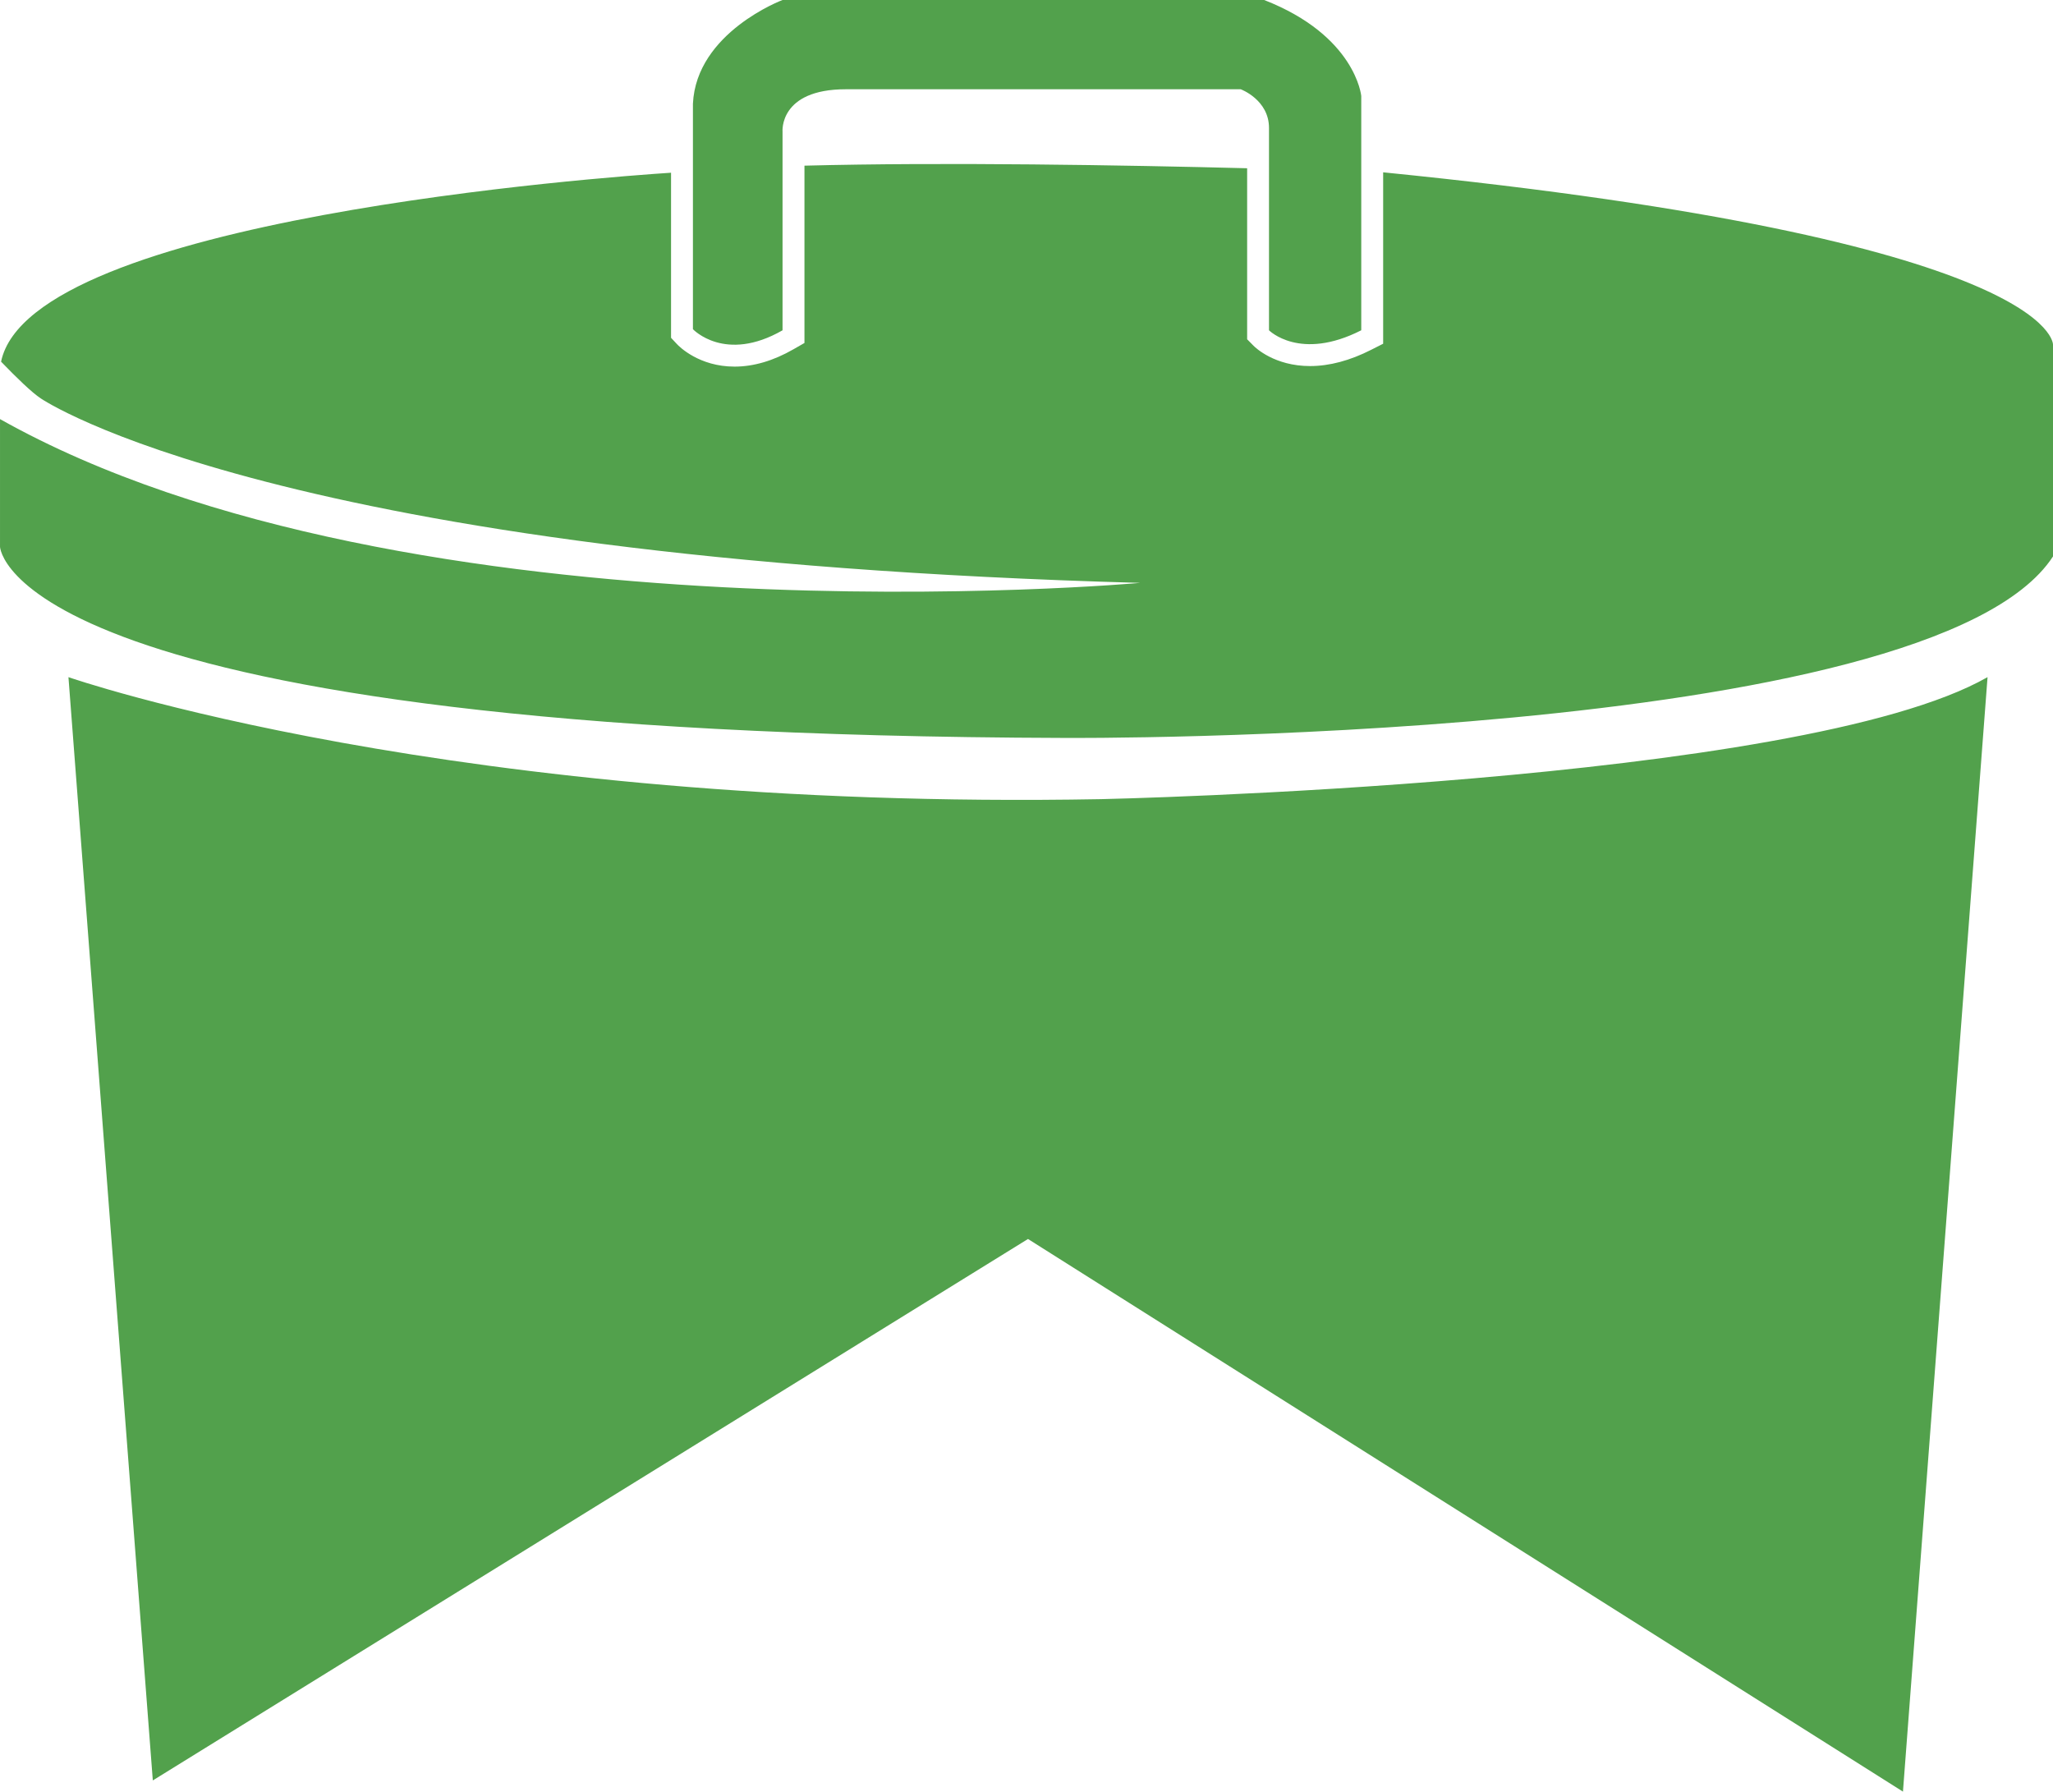 <svg version="1.1" id="图层_1" x="0px" y="0px" width="176.215px" height="153.769px" viewBox="0 0 176.215 153.769" enable-background="new 0 0 176.215 153.769" xml:space="preserve" xmlns="http://www.w3.org/2000/svg" xmlns:xlink="http://www.w3.org/1999/xlink" xmlns:xml="http://www.w3.org/XML/1998/namespace">
  <path fill="#52A14C" d="M94.493,68.588c0,0,60.015-1.278,76.104-10.472l-7.261,95.652l-75.1-47.431l-14.616,9.041v0.001
	l-47.085,29.127l-13.419,8.302L5.875,58.117C5.875,58.117,38.82,69.609,94.493,68.588z M67.168,28.348V11.302
	c0,0-0.322-3.641,5.428-3.641h33.9c0,0,2.426,0.896,2.426,3.32v17.366c0,0,2.65,2.681,7.919,0V8.237c0,0-0.479-5.173-8.335-8.237
	H67.165c0,0-7.405,2.778-7.689,8.907v19.345C59.476,28.252,62.22,31.188,67.168,28.348z M118.754,14.793
	c0,0-0.019-0.001-0.034-0.001v14.709l-1.028,0.521c-1.819,0.927-3.584,1.396-5.245,1.396c-3.043,0-4.683-1.571-4.859-1.75
	l-0.542-0.549V14.44c-10.496-0.267-26.023-0.537-37.997-0.222v15.218l-0.945,0.541c-1.718,0.987-3.421,1.488-5.053,1.488
	c-3.056,0-4.764-1.734-4.948-1.932l-0.505-0.541V14.824c-5.503,0.36-54.954,3.929-57.506,16.216c1.325,1.375,2.653,2.66,3.407,3.154
	c0,0,20.05,13.789,94.366,15.832c0,0-62.754,5.683-97.864-14.057v10.957c0,0,0.51,16.153,91.429,16.408
	c0,0,74.316,0.511,84.786-15.578v-18.17C176.215,29.587,176.598,20.584,118.754,14.793z" class="color c1"/>
</svg>